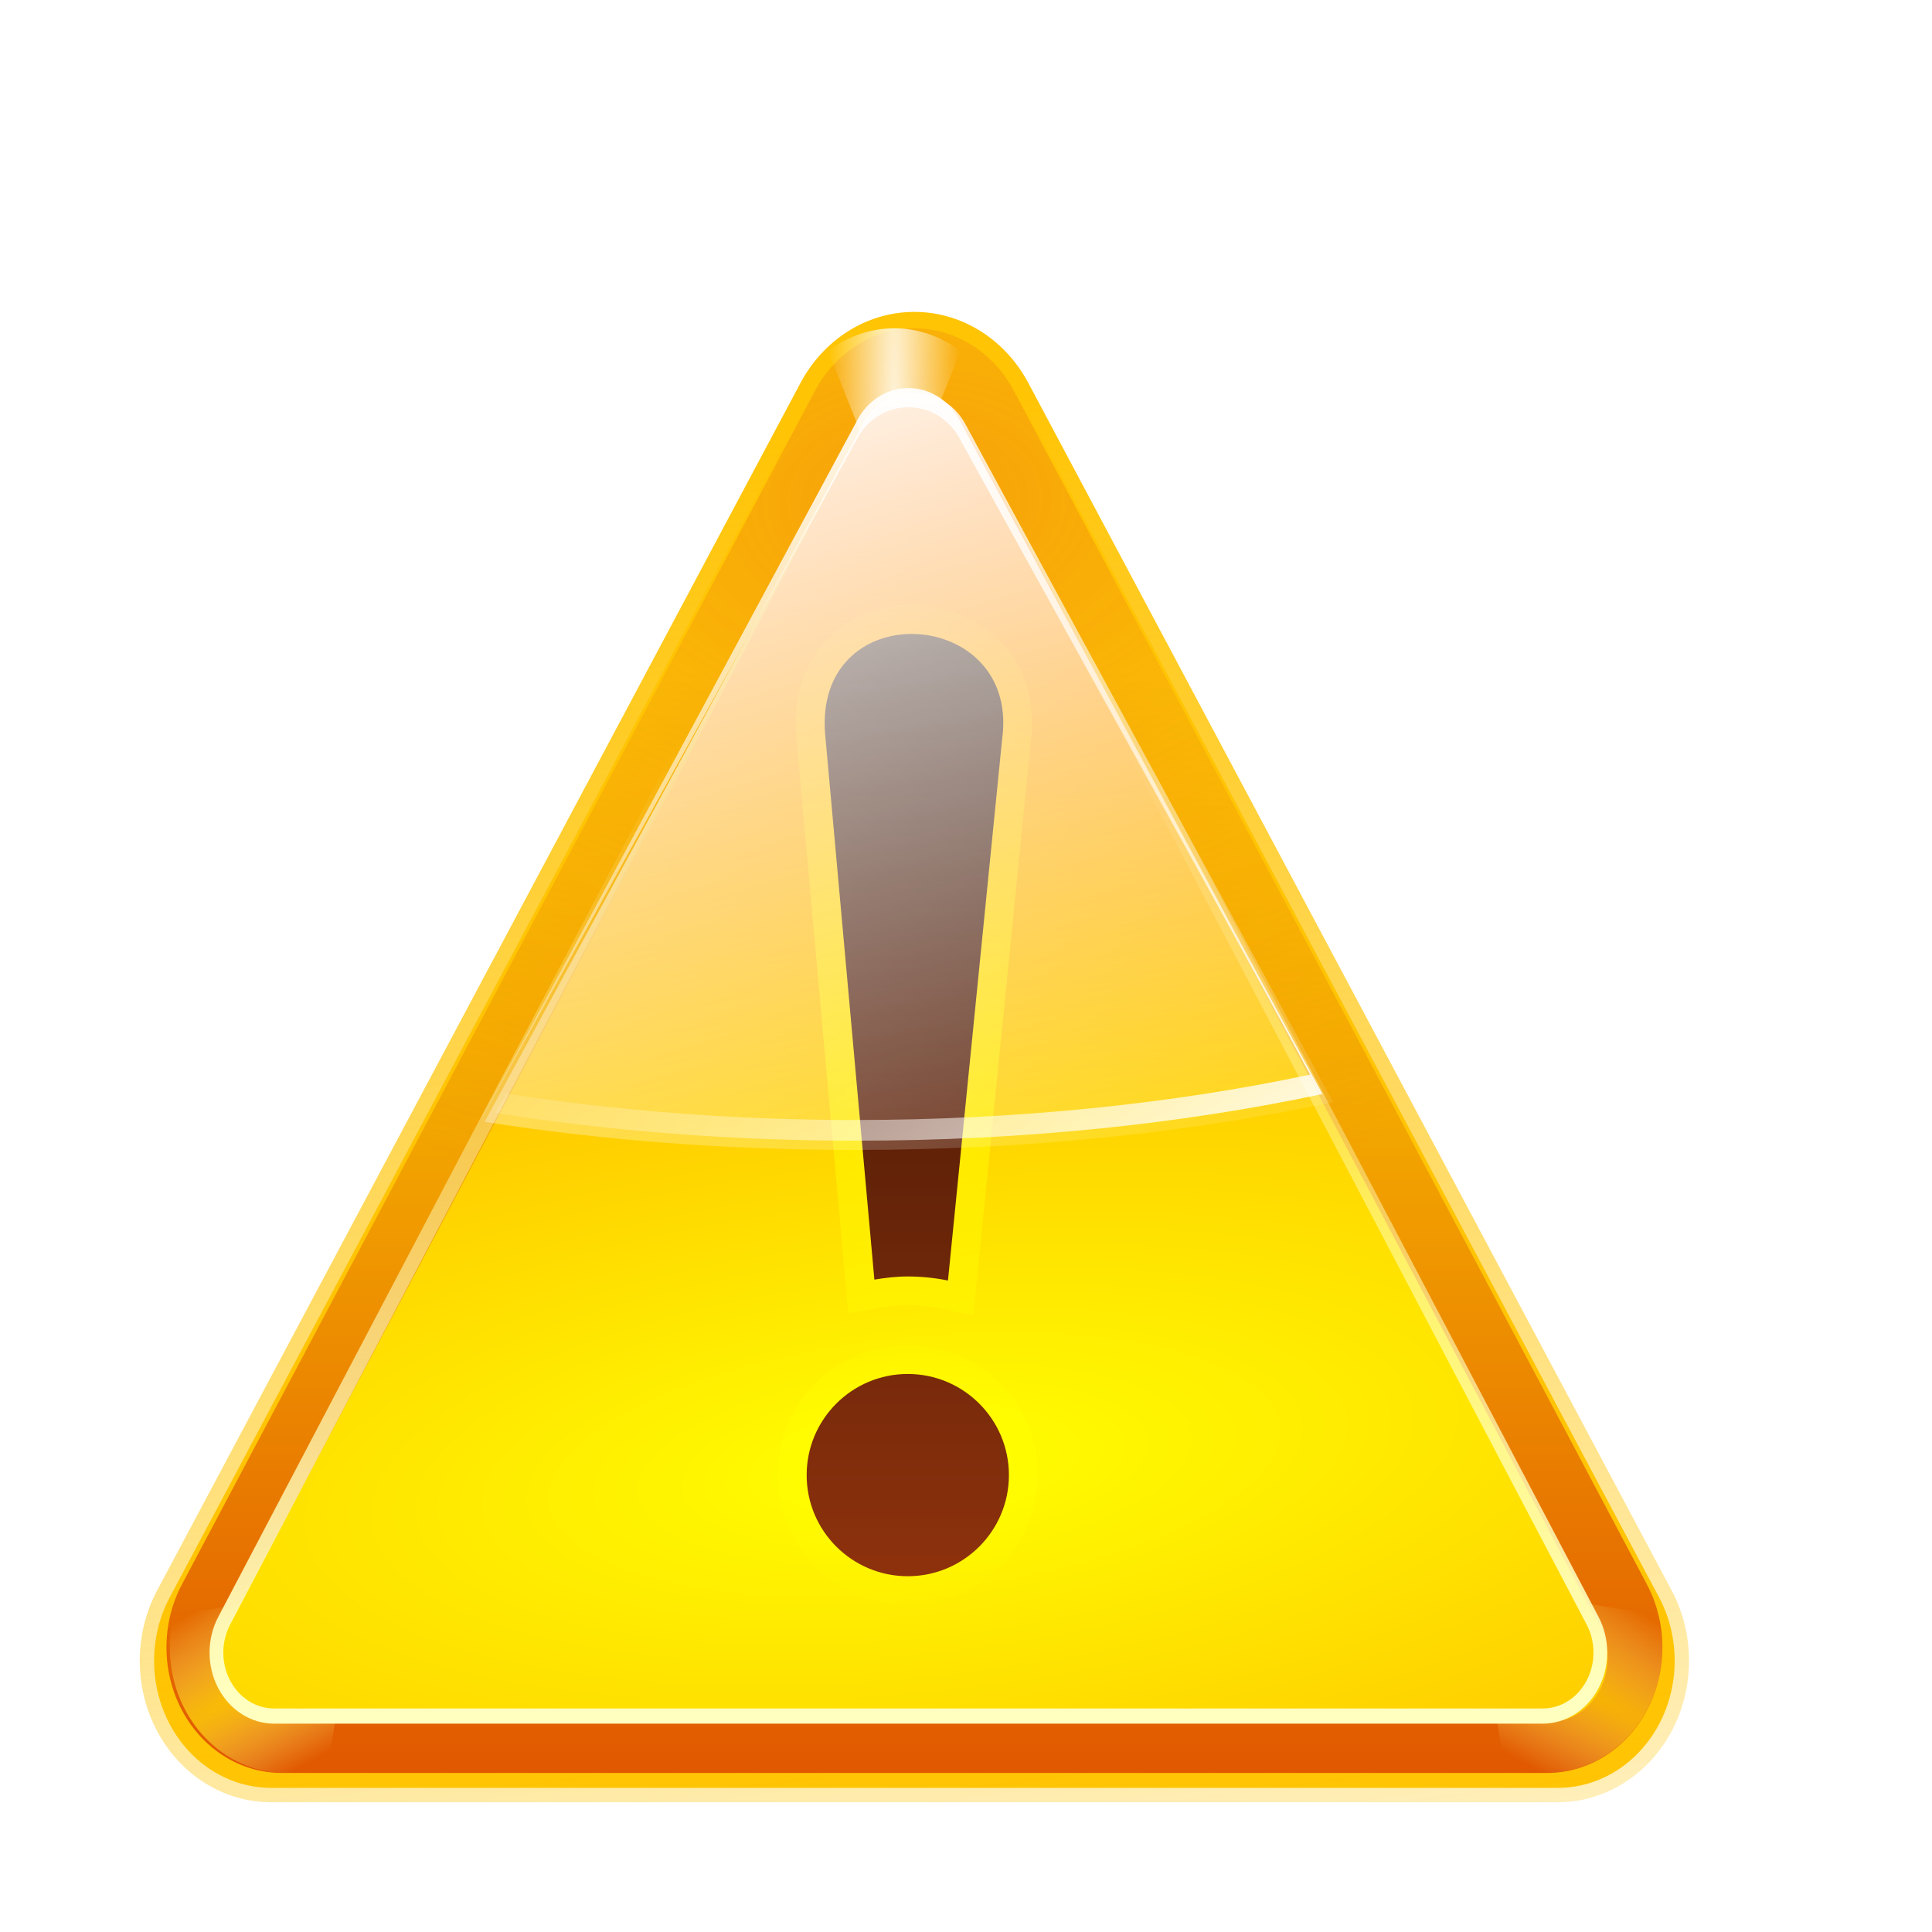 <?xml version="1.0" encoding="UTF-8" standalone="no"?>
<!-- Created with Inkscape (http://www.inkscape.org/) -->

<svg
   xmlns:dc="http://purl.org/dc/elements/1.1/"
   xmlns:cc="http://creativecommons.org/ns#"
   xmlns:rdf="http://www.w3.org/1999/02/22-rdf-syntax-ns#"
   xmlns:svg="http://www.w3.org/2000/svg"
   xmlns="http://www.w3.org/2000/svg"
   xmlns:xlink="http://www.w3.org/1999/xlink"
   xmlns:sodipodi="http://sodipodi.sourceforge.net/DTD/sodipodi-0.dtd"
   xmlns:inkscape="http://www.inkscape.org/namespaces/inkscape"
   width="128"
   height="128"
   id="svg2"
   sodipodi:version="0.32"
   inkscape:version="0.47 r22583"
   version="1.0"
   sodipodi:docname="tacks-attention.svgz"
   inkscape:output_extension="org.inkscape.output.svgz.inkscape"
   inkscape:export-filename="/home/pinheiro/pics/oxygen-icons/scalable/actions/small/48x48/view-pim-tasks-pending.png"
   inkscape:export-xdpi="135"
   inkscape:export-ydpi="135">
  <defs
     id="defs4">
    <linearGradient
       inkscape:collect="always"
       id="linearGradient5789">
      <stop
         style="stop-color:#c8e1ff;stop-opacity:1"
         offset="0"
         id="stop5791" />
      <stop
         style="stop-color:#ffffff;stop-opacity:1"
         offset="1"
         id="stop5793" />
    </linearGradient>
    <radialGradient
       inkscape:collect="always"
       xlink:href="#linearGradient5789"
       id="radialGradient4876"
       gradientUnits="userSpaceOnUse"
       gradientTransform="matrix(1,0,0,0.746,0,12.216)"
       cx="71.308"
       cy="48.152"
       fx="71.308"
       fy="48.152"
       r="23.753" />
    <radialGradient
       r="23.753"
       fy="48.152"
       fx="71.308"
       cy="48.152"
       cx="71.308"
       gradientTransform="matrix(1,0,0,0.746,0,12.216)"
       gradientUnits="userSpaceOnUse"
       id="radialGradient4876-7"
       xlink:href="#linearGradient5789-8"
       inkscape:collect="always" />
    <linearGradient
       id="linearGradient5789-8"
       inkscape:collect="always">
      <stop
         id="stop5791-7"
         offset="0"
         style="stop-color:#c8e1ff;stop-opacity:1" />
      <stop
         id="stop5793-1"
         offset="1"
         style="stop-color:#ffffff;stop-opacity:1" />
    </linearGradient>
    <linearGradient
       inkscape:collect="always"
       id="linearGradient3400">
      <stop
         style="stop-color:#ffff00;stop-opacity:1;"
         offset="0"
         id="stop3402" />
      <stop
         style="stop-color:#ffff00;stop-opacity:0;"
         offset="1"
         id="stop3404" />
    </linearGradient>
    <linearGradient
       inkscape:collect="always"
       id="linearGradient3377">
      <stop
         style="stop-color:#ffffff;stop-opacity:1;"
         offset="0"
         id="stop3379" />
      <stop
         style="stop-color:#ffffff;stop-opacity:0;"
         offset="1"
         id="stop3381" />
    </linearGradient>
    <linearGradient
       inkscape:collect="always"
       id="linearGradient3320">
      <stop
         style="stop-color:#ea3b18;stop-opacity:1;"
         offset="0"
         id="stop3322" />
      <stop
         style="stop-color:#ea3b18;stop-opacity:0;"
         offset="1"
         id="stop3324" />
    </linearGradient>
    <linearGradient
       id="linearGradient3282">
      <stop
         style="stop-color:#280f03;stop-opacity:1;"
         offset="0"
         id="stop3284" />
      <stop
         style="stop-color:#93330d;stop-opacity:1;"
         offset="1"
         id="stop3286" />
    </linearGradient>
    <linearGradient
       id="linearGradient3252"
       inkscape:collect="always">
      <stop
         id="stop3254"
         offset="0"
         style="stop-color:#ffffff;stop-opacity:1" />
      <stop
         id="stop3256"
         offset="1"
         style="stop-color:#ffffff;stop-opacity:0" />
    </linearGradient>
    <linearGradient
       inkscape:collect="always"
       id="linearGradient4193">
      <stop
         style="stop-color:#ffc404;stop-opacity:1;"
         offset="0"
         id="stop4195" />
      <stop
         style="stop-color:#ffc404;stop-opacity:0;"
         offset="1"
         id="stop4197" />
    </linearGradient>
    <linearGradient
       inkscape:collect="always"
       id="linearGradient4068">
      <stop
         style="stop-color:#ffffff;stop-opacity:1;"
         offset="0"
         id="stop4070" />
      <stop
         style="stop-color:#ffffff;stop-opacity:0;"
         offset="1"
         id="stop4072" />
    </linearGradient>
    <linearGradient
       inkscape:collect="always"
       id="linearGradient4056">
      <stop
         style="stop-color:#ffd500;stop-opacity:1"
         offset="0"
         id="stop4058" />
      <stop
         style="stop-color:#ffff99;stop-opacity:0"
         offset="1"
         id="stop4060" />
    </linearGradient>
    <linearGradient
       inkscape:collect="always"
       id="linearGradient3971">
      <stop
         style="stop-color:#ffffff;stop-opacity:1;"
         offset="0"
         id="stop3973" />
      <stop
         style="stop-color:#ffffff;stop-opacity:0;"
         offset="1"
         id="stop3975" />
    </linearGradient>
    <linearGradient
       inkscape:collect="always"
       id="linearGradient3954">
      <stop
         style="stop-color:#ffffbf;stop-opacity:1"
         offset="0"
         id="stop3956" />
      <stop
         style="stop-color:#ffffbf;stop-opacity:0"
         offset="1"
         id="stop3958" />
    </linearGradient>
    <linearGradient
       id="linearGradient3932"
       inkscape:collect="always">
      <stop
         id="stop3934"
         offset="0"
         style="stop-color:#ffff00;stop-opacity:1" />
      <stop
         id="stop3936"
         offset="1"
         style="stop-color:#ff7e00;stop-opacity:1" />
    </linearGradient>
    <linearGradient
       inkscape:collect="always"
       id="linearGradient3851">
      <stop
         style="stop-color:#ffdd00;stop-opacity:1"
         offset="0"
         id="stop3853" />
      <stop
         style="stop-color:#e15800;stop-opacity:1"
         offset="1"
         id="stop3855" />
    </linearGradient>
    <filter
       inkscape:collect="always"
       id="filter3950">
      <feGaussianBlur
         inkscape:collect="always"
         stdDeviation="0.455"
         id="feGaussianBlur3952" />
    </filter>
    <filter
       inkscape:collect="always"
       x="-0.102"
       width="1.204"
       y="-0.072"
       height="1.143"
       id="filter4102">
      <feGaussianBlur
         inkscape:collect="always"
         stdDeviation="0.358"
         id="feGaussianBlur4104" />
    </filter>
    <filter
       inkscape:collect="always"
       id="filter3274">
      <feGaussianBlur
         inkscape:collect="always"
         stdDeviation="1.443"
         id="feGaussianBlur3276" />
    </filter>
    <filter
       inkscape:collect="always"
       x="-0.114"
       width="1.228"
       y="-0.03"
       height="1.061"
       id="filter3396">
      <feGaussianBlur
         inkscape:collect="always"
         stdDeviation="0.855"
         id="feGaussianBlur3398" />
    </filter>
    <linearGradient
       inkscape:collect="always"
       xlink:href="#linearGradient3377"
       id="linearGradient3705"
       gradientUnits="userSpaceOnUse"
       x1="85.398"
       y1="82.806"
       x2="61.265"
       y2="46.196"
       gradientTransform="matrix(0.957,0,0,0.957,-0.696,6.868)" />
    <linearGradient
       inkscape:collect="always"
       xlink:href="#linearGradient3252"
       id="linearGradient3708"
       gradientUnits="userSpaceOnUse"
       gradientTransform="matrix(0.979,0,0,1.045,-2.098,5.113)"
       x1="56.874"
       y1="22.873"
       x2="72.923"
       y2="77.707" />
    <linearGradient
       inkscape:collect="always"
       xlink:href="#linearGradient3282"
       id="linearGradient3711"
       gradientUnits="userSpaceOnUse"
       x1="67.097"
       y1="35.312"
       x2="67.097"
       y2="105.405"
       gradientTransform="matrix(0.957,0,0,0.957,-0.696,6.868)" />
    <linearGradient
       inkscape:collect="always"
       xlink:href="#linearGradient3971"
       id="linearGradient3715"
       gradientUnits="userSpaceOnUse"
       gradientTransform="matrix(0.972,0,0,1.045,-2.008,4.81)"
       x1="65.98"
       y1="15.087"
       x2="67.189"
       y2="82.91" />
    <radialGradient
       inkscape:collect="always"
       xlink:href="#linearGradient3932"
       id="radialGradient3720"
       gradientUnits="userSpaceOnUse"
       gradientTransform="matrix(3.948,-0.415,0.144,1.366,-203.225,6.053)"
       cx="63.684"
       cy="85.945"
       fx="63.684"
       fy="85.945"
       r="48.004" />
    <radialGradient
       inkscape:collect="always"
       xlink:href="#linearGradient4056"
       id="radialGradient3723"
       gradientUnits="userSpaceOnUse"
       gradientTransform="matrix(-7.895,-4.558,-0.521,0.902,330.714,119.561)"
       cx="22.005"
       cy="102"
       fx="22.005"
       fy="102"
       r="5.995" />
    <radialGradient
       inkscape:collect="always"
       xlink:href="#linearGradient4056"
       id="radialGradient3726"
       gradientUnits="userSpaceOnUse"
       gradientTransform="matrix(7.895,-4.558,0.521,0.902,-209.327,119.561)"
       cx="22.005"
       cy="102"
       fx="22.005"
       fy="102"
       r="5.995" />
    <radialGradient
       inkscape:collect="always"
       xlink:href="#linearGradient3320"
       id="radialGradient3730"
       gradientUnits="userSpaceOnUse"
       gradientTransform="matrix(1.341,-0.047,0.032,0.919,-26.079,12.325)"
       cx="64.025"
       cy="25.957"
       fx="64.025"
       fy="25.957"
       r="52.025" />
    <linearGradient
       inkscape:collect="always"
       xlink:href="#linearGradient3851"
       id="linearGradient3733"
       gradientUnits="userSpaceOnUse"
       gradientTransform="matrix(0.953,0,0,1.04,-0.398,5.122)"
       x1="74.686"
       y1="37.713"
       x2="74.686"
       y2="108.009" />
    <radialGradient
       inkscape:collect="always"
       xlink:href="#linearGradient3400"
       id="radialGradient3736"
       gradientUnits="userSpaceOnUse"
       gradientTransform="matrix(4.509,0,0,1.328,-223.723,-5.512)"
       cx="63.75"
       cy="74.356"
       fx="63.75"
       fy="74.356"
       r="9" />
    <linearGradient
       inkscape:collect="always"
       xlink:href="#linearGradient3954"
       id="linearGradient3739"
       gradientUnits="userSpaceOnUse"
       x1="72.743"
       y1="102.715"
       x2="72.743"
       y2="42.471" />
    <radialGradient
       inkscape:collect="always"
       xlink:href="#linearGradient3400"
       id="radialGradient3741"
       gradientUnits="userSpaceOnUse"
       gradientTransform="matrix(4.509,0,0,4.214,-223.723,-220.103)"
       cx="63.75"
       cy="68.478"
       fx="63.75"
       fy="68.478"
       r="9" />
    <radialGradient
       inkscape:collect="always"
       xlink:href="#linearGradient4068"
       id="radialGradient3743"
       gradientUnits="userSpaceOnUse"
       gradientTransform="matrix(-1,0,0,-12.343,128,293.469)"
       cx="64"
       cy="21.994"
       fx="64"
       fy="21.994"
       r="4.219" />
    <linearGradient
       inkscape:collect="always"
       xlink:href="#linearGradient4193"
       id="linearGradient3745"
       gradientUnits="userSpaceOnUse"
       x1="64.654"
       y1="20.94"
       x2="82.169"
       y2="149.079" />
    <linearGradient
       inkscape:collect="always"
       xlink:href="#linearGradient3377"
       id="linearGradient4267"
       gradientUnits="userSpaceOnUse"
       gradientTransform="matrix(0.933,0,0,0.933,0.83,7.977)"
       x1="85.398"
       y1="82.806"
       x2="61.265"
       y2="46.196" />
  </defs>
  <sodipodi:namedview
     id="base"
     pagecolor="#ffffff"
     bordercolor="#666666"
     borderopacity="1.0"
     gridtolerance="50"
     guidetolerance="10"
     objecttolerance="10"
     inkscape:pageopacity="0.0"
     inkscape:pageshadow="2"
     inkscape:zoom="2.8284271"
     inkscape:cx="78.365389"
     inkscape:cy="63.438119"
     inkscape:document-units="px"
     inkscape:current-layer="layer1"
     width="128px"
     height="128px"
     showgrid="true"
     showborder="true"
     inkscape:window-width="1219"
     inkscape:window-height="953"
     inkscape:window-x="257"
     inkscape:window-y="74"
     inkscape:grid-bbox="true"
     showguides="true"
     inkscape:guide-bbox="true"
     inkscape:snap-nodes="true"
     inkscape:snap-global="true"
     inkscape:snap-bbox="true"
     inkscape:object-paths="false"
     inkscape:window-maximized="0">
    <inkscape:grid
       id="GridFromPre046Settings"
       type="xygrid"
       originx="0px"
       originy="0px"
       spacingx="2.667px"
       spacingy="2.667px"
       color="#0000ff"
       empcolor="#0000ff"
       opacity="0.2"
       empopacity="0.4"
       empspacing="2"
       visible="true"
       enabled="true"
       dotted="false" />
  </sodipodi:namedview>
  <g
     inkscape:label="Layer 1"
     inkscape:groupmode="layer"
     id="layer1">
    <path
       style="fill:#ffc404;fill-opacity:1;fill-rule:evenodd;stroke:url(#linearGradient3745);stroke-width:1.821;stroke-linecap:round;stroke-linejoin:round;stroke-miterlimit:4;stroke-opacity:1;stroke-dasharray:none;filter:url(#filter3274)"
       d="m 63.595,15.807 c -2.506,0.148 -4.773,1.66 -6.024,4.017 L 16.791,96.143 c -1.325,2.487 -1.324,5.551 0.003,8.037 1.326,2.486 3.777,4.016 6.427,4.013 l 81.558,0 c 2.65,0.003 5.1,-1.527 6.427,-4.013 1.326,-2.486 1.328,-5.55 0.003,-8.037 L 70.43,19.824 C 69.034,17.194 66.39,15.64 63.595,15.807 z"
       id="path4137"
       sodipodi:nodetypes="cccsccsccc"
       transform="matrix(1.045,0,0,1.048,-6.299,5.065)" />
    <path
       style="fill:url(#linearGradient3733);fill-opacity:1;fill-rule:evenodd;stroke:none"
       d="m 60.167,21.765 c -2.576,0.153 -4.907,1.719 -6.193,4.161 L 12.049,104.98 c -1.362,2.576 -1.361,5.75 0.003,8.325 1.364,2.575 3.883,4.16 6.607,4.157 l 83.849,0 c 2.725,0.003 5.244,-1.582 6.607,-4.157 1.364,-2.575 1.365,-5.749 0.003,-8.325 L 67.194,25.926 c -1.435,-2.724 -4.153,-4.333 -7.027,-4.161 z"
       id="path3833"
       sodipodi:nodetypes="cccsccsccc" />
    <path
       sodipodi:nodetypes="cccsccsccc"
       id="path3318"
       d="m 60.167,21.765 c -2.576,0.153 -4.907,1.719 -6.193,4.161 L 12.049,104.98 c -1.362,2.576 -1.361,5.75 0.003,8.325 1.364,2.575 3.883,4.16 6.607,4.157 l 83.849,0 c 2.725,0.003 5.244,-1.582 6.607,-4.157 1.364,-2.575 1.365,-5.749 0.003,-8.325 L 67.194,25.926 c -1.435,-2.724 -4.153,-4.333 -7.027,-4.161 z"
       style="opacity:0.367;fill:url(#radialGradient3730);fill-opacity:1;fill-rule:evenodd;stroke:none" />
    <path
       style="opacity:0.922;fill:url(#radialGradient3743);fill-opacity:1;fill-rule:evenodd;stroke:none;filter:url(#filter4102)"
       d="m 63.594,16 c -1.389,0.082 -2.704,0.603 -3.812,1.438 L 64,28 68.219,17.438 C 66.89,16.434 65.271,15.9 63.594,16 z"
       id="path4051"
       transform="matrix(1.04,0,0,1.04,-7.31,5.122)" />
    <path
       style="opacity:0.801;fill:url(#radialGradient3726);fill-opacity:1;fill-rule:evenodd;stroke:none"
       d="m 23.719,104.98 -12.222,2.048 c -0.504,2.092 -0.245,4.352 0.78,6.274 1.374,2.575 3.918,4.164 6.663,4.161 l 2.698,0 2.08,-12.482 z"
       id="path4041" />
    <path
       id="path4064"
       d="m 97.668,104.98 12.222,2.048 c 0.504,2.092 0.245,4.352 -0.78,6.274 -1.374,2.575 -3.918,4.164 -6.663,4.161 l -2.698,0 -2.08,-12.482 z"
       style="opacity:0.719;fill:url(#radialGradient3723);fill-opacity:1;fill-rule:evenodd;stroke:none" />
    <path
       style="fill:url(#radialGradient3720);fill-opacity:1;fill-rule:evenodd;stroke:none"
       d="m 60.352,26.017 c -1.294,0.077 -2.464,0.866 -3.11,2.096 L 15.131,107.779 c -0.684,1.298 -0.683,2.897 0.001,4.195 0.685,1.298 1.95,2.096 3.318,2.095 l 84.221,0 c 1.368,0.002 2.633,-0.797 3.318,-2.095 0.685,-1.298 0.685,-2.897 0.002,-4.195 L 63.881,28.114 C 63.16,26.741 61.795,25.93 60.352,26.017 l 0,0 z"
       id="path3831"
       sodipodi:nodetypes="cccsccscccc" />
    <path
       id="path3394"
       d="M 63.406,36.719 C 60.266,36.914 57.332,39.264 57.875,44 l 3.376,37.399 c 0.752,-0.127 1.525,-0.219 2.312,-0.219 0.949,0 1.886,0.098 2.781,0.281 L 70.094,44 c 0.69,-4.956 -3.129,-7.502 -6.688,-7.281 z"
       style="font-size:83.714px;font-style:normal;font-weight:normal;opacity:0.75;fill:none;stroke:url(#radialGradient3741);stroke-width:4;stroke-linecap:butt;stroke-linejoin:miter;stroke-miterlimit:4;stroke-opacity:1;stroke-dasharray:none;filter:url(#filter3396);font-family:Liberation Sans"
       sodipodi:nodetypes="cccsccc"
       transform="matrix(0.957,0,0,0.957,-0.696,6.868)" />
    <path
       sodipodi:nodetypes="cccsccscccc"
       id="path3948"
       d="m 63.781,20 c -1.352,0.074 -2.575,0.826 -3.25,2 l -44,76 c -0.715,1.238 -0.714,2.764 0.002,4.002 0.716,1.238 2.037,2 3.467,1.998 l 88,0 c 1.43,0.001 2.752,-0.76 3.467,-1.998 0.716,-1.238 0.716,-2.763 0.002,-4.002 l -44,-76 c -0.753,-1.309 -2.179,-2.083 -3.688,-2 l 0,0 z"
       style="fill:none;stroke:url(#linearGradient3739);stroke-width:0.955;stroke-linecap:round;stroke-linejoin:round;stroke-miterlimit:4;stroke-opacity:1;stroke-dasharray:none;filter:url(#filter3950)"
       transform="matrix(0.955,0,0,1.052,-0.936,4.287)" />
    <path
       style="fill:url(#linearGradient3715);fill-opacity:1;fill-rule:evenodd;stroke:none"
       d="m 59.973,25.715 c -1.314,0.077 -2.502,0.864 -3.158,2.09 l -24.872,46.218 0.03,0 24.841,-45.01 c 0.656,-1.196 1.844,-1.95 3.158,-2.025 1.466,-0.085 2.852,0.691 3.583,2.025 l 24.143,43.703 c 0.01,-0.002 0.021,0.002 0.03,0 L 63.556,27.805 C 62.825,26.437 61.439,25.628 59.973,25.715 z"
       id="path3962" />
    <path
       style="font-size:83.714px;font-style:normal;font-weight:normal;opacity:0.75;fill:none;stroke:url(#radialGradient3736);stroke-width:4;stroke-linecap:butt;stroke-linejoin:miter;stroke-miterlimit:4;stroke-opacity:1;stroke-dasharray:none;filter:url(#filter3396);font-family:Liberation Sans"
       d="m 63.563,87.93 c -3.864,0 -7,3.136 -7,7 0,3.864 3.136,7 7,7 3.864,0 7,-3.136 7,-7 0,-3.864 -3.136,-7 -7,-7 z"
       id="path3408"
       sodipodi:nodetypes="csssc"
       transform="matrix(0.957,0,0,0.957,-0.696,6.868)" />
    <path
       sodipodi:nodetypes="cccsccccsssc"
       style="font-size:83.714px;font-style:normal;font-weight:normal;fill:url(#linearGradient3711);fill-opacity:1;stroke:none;font-family:Liberation Sans"
       d="m 59.993,42.013 c -3.005,0.187 -5.814,2.436 -5.294,6.969 l 3.231,35.796 c 0.719,-0.122 1.459,-0.209 2.213,-0.209 0.908,0 1.806,0.094 2.662,0.269 l 3.588,-35.856 c 0.661,-4.744 -2.995,-7.181 -6.401,-6.969 z m 0.15,49.016 c -3.698,0 -6.7,3.002 -6.7,6.7 0,3.698 3.002,6.7 6.7,6.7 3.698,0 6.7,-3.002 6.7,-6.7 0,-3.698 -3.002,-6.7 -6.7,-6.7 z"
       id="text3278" />
    <path
       style="opacity:0.867;fill:url(#linearGradient3708);fill-opacity:1;fill-rule:evenodd;stroke:none"
       d="m 60.352,26.017 c -1.324,0.077 -2.521,0.864 -3.182,2.09 l -25.059,46.218 c 7.686,1.211 15.94,1.862 24.539,1.862 11.326,0 22.056,-1.126 31.668,-3.168 L 63.962,28.108 c -0.737,-1.369 -2.134,-2.177 -3.611,-2.09 z"
       id="path3895" />
    <path
       style="fill:url(#linearGradient4267);fill-opacity:1;fill-rule:evenodd;stroke:none"
       d="m 60.873,26.669 c 1.127,0.167 2.131,0.882 2.712,1.954 l 23.212,42.575 c -9.157,1.936 -19.393,3.004 -30.182,3.004 -8.095,0 -15.848,-0.628 -23.096,-1.75 L 32.82,73.736 c 7.493,1.181 15.529,1.837 23.912,1.837 11.042,3e-6 21.51,-1.1 30.882,-3.091 L 63.877,28.681 C 63.248,27.514 62.108,26.782 60.873,26.669 z"
       id="path3368" />
  </g>
</svg>
